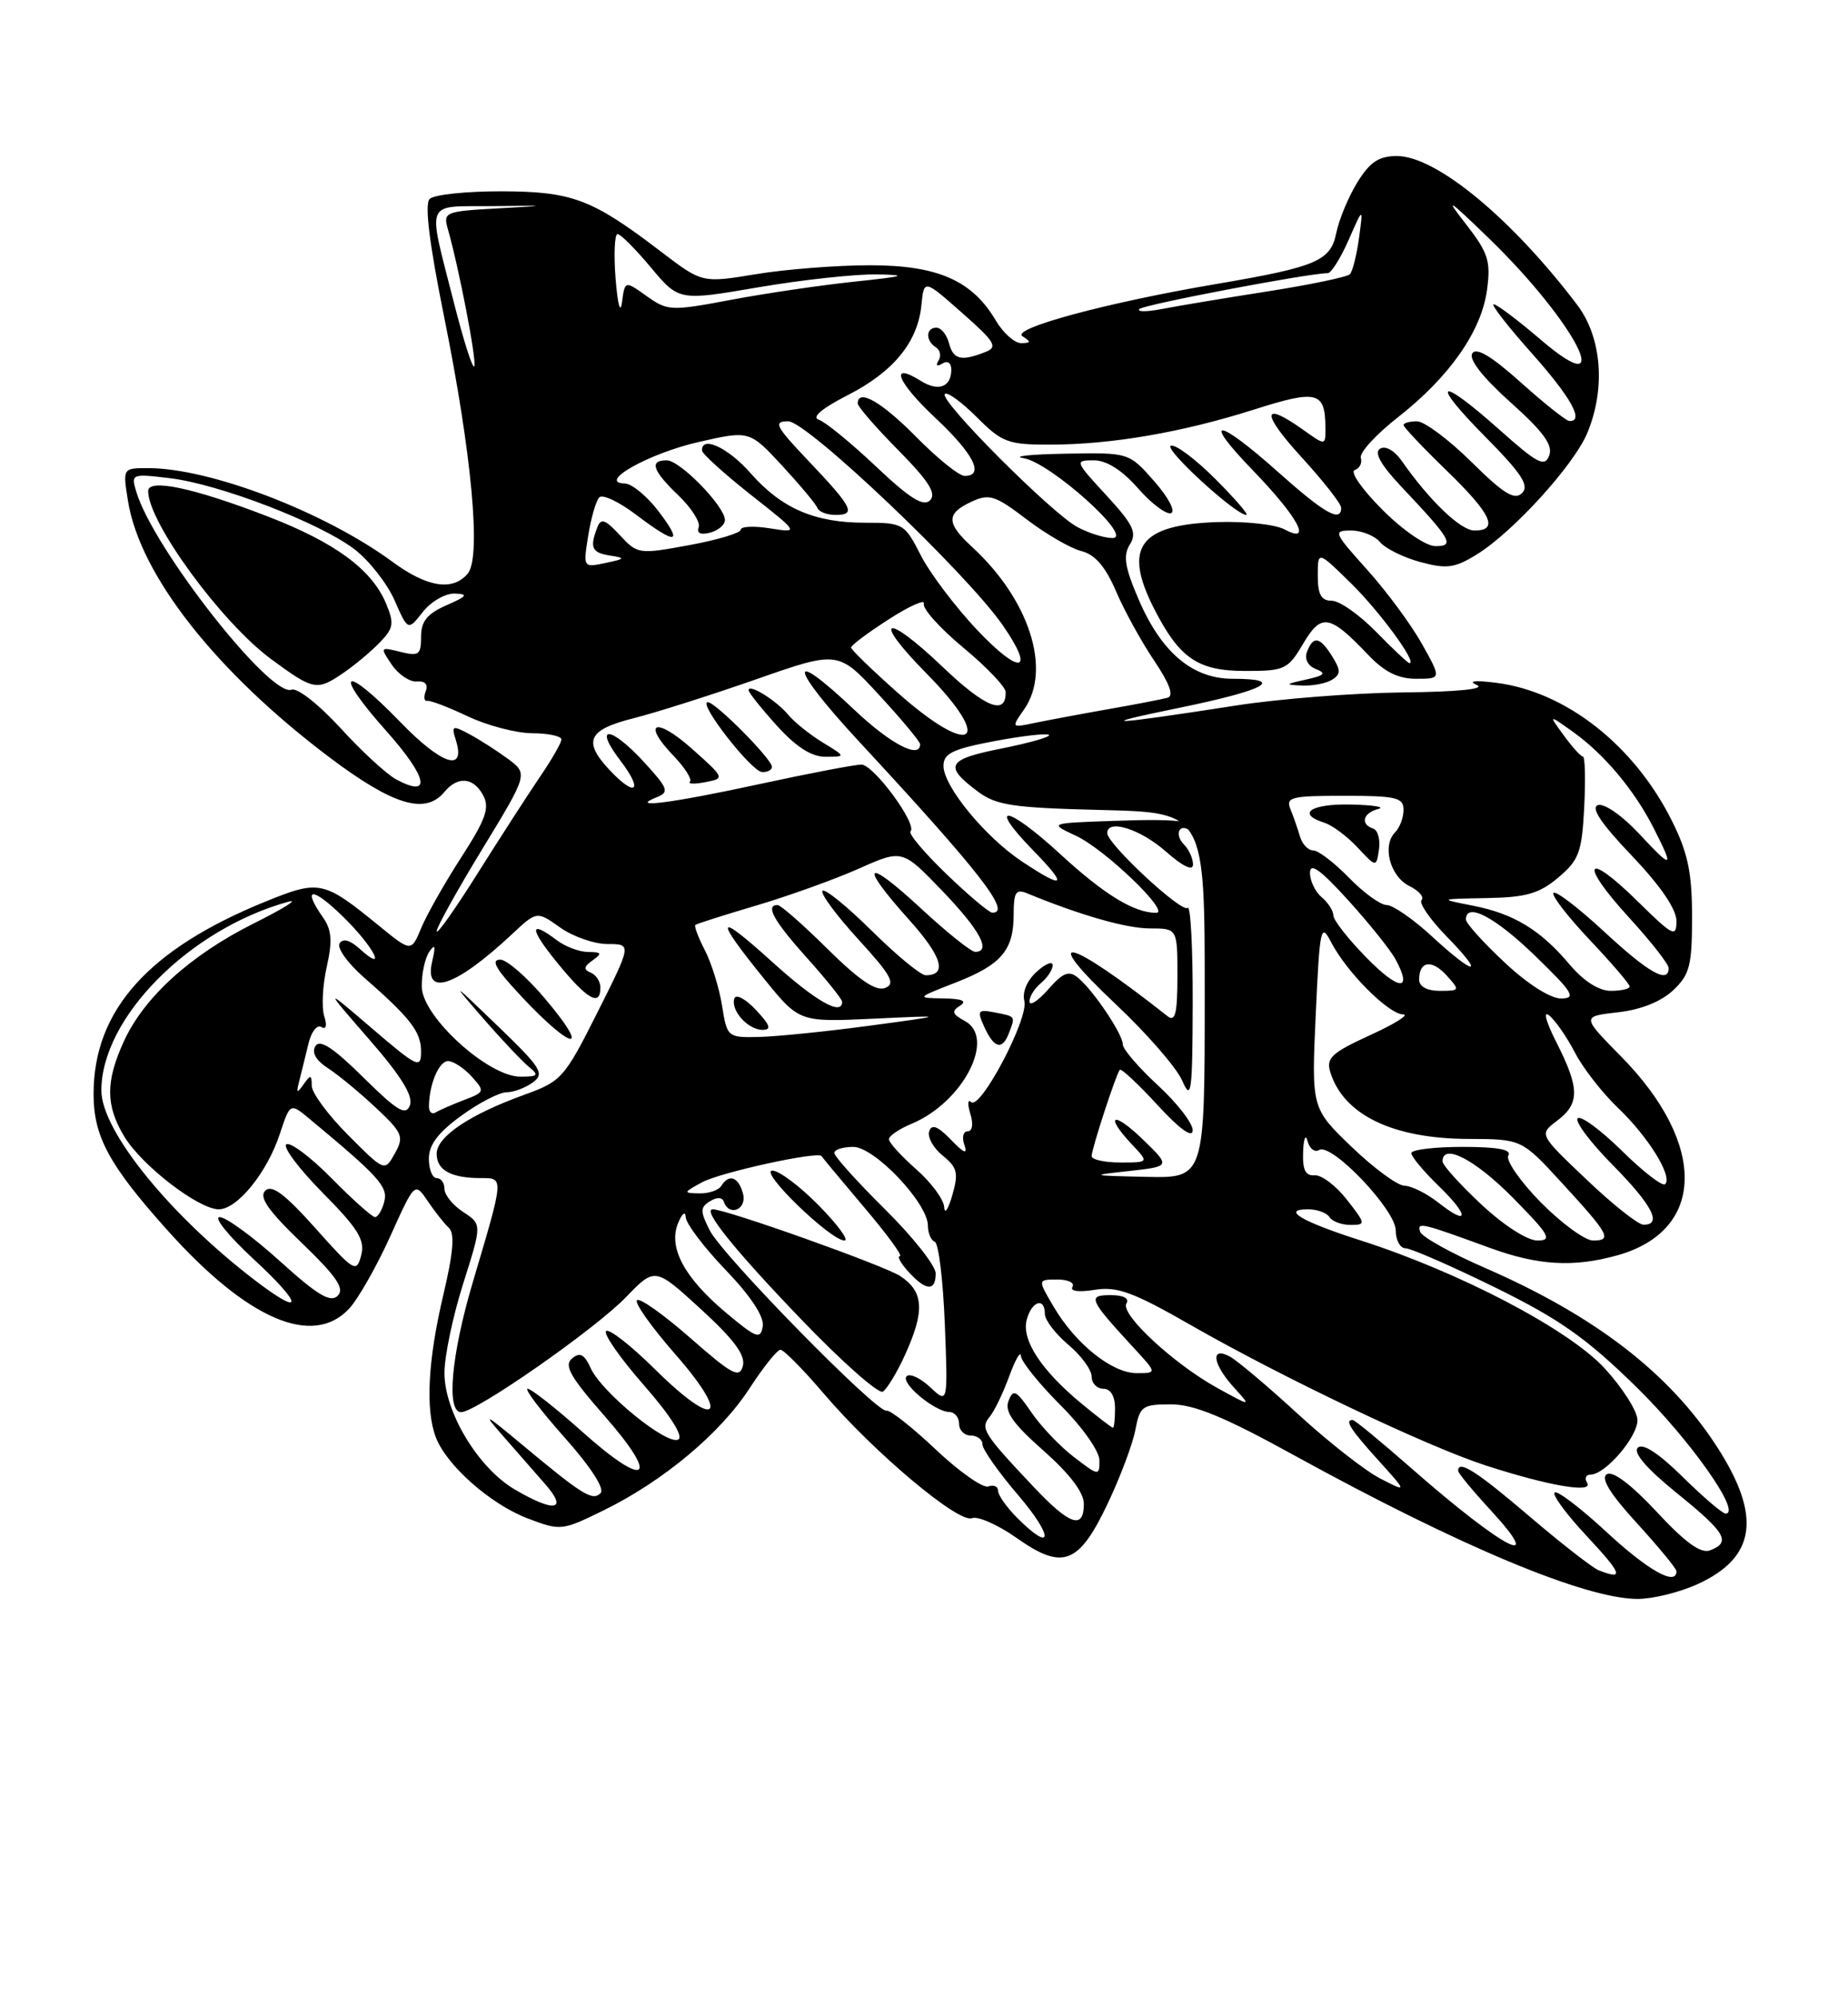 <?xml version="1.0" encoding="UTF-8" standalone="no"?>
<!DOCTYPE svg PUBLIC "-//W3C//DTD SVG 1.1//EN" "http://www.w3.org/Graphics/SVG/1.1/DTD/svg11.dtd" >
<svg xmlns="http://www.w3.org/2000/svg" xmlns:xlink="http://www.w3.org/1999/xlink" version="1.1" viewBox="0 0 237 256">
 <g >
 <path fill="currentColor"
d=" M 217.67 203.06 C 225.21 199.64 225.96 194.34 220.18 185.41 C 214.08 175.98 204.52 168.63 190.42 162.50 C 186.08 160.61 182.34 158.53 182.13 157.88 C 181.70 156.59 182.25 156.72 191.00 159.92 C 197.23 162.20 201.75 162.47 207.38 160.91 C 218.75 157.75 218.97 146.65 207.88 135.39 C 202.84 130.28 202.84 130.28 207.48 129.75 C 210.40 129.43 213.03 128.38 214.56 126.94 C 216.70 124.93 217.00 123.79 217.00 117.52 C 217.00 111.88 216.47 109.32 214.44 105.25 C 209.59 95.52 200.82 88.63 191.84 87.51 C 189.11 87.17 188.21 87.28 189.40 87.80 C 190.58 88.31 186.94 88.68 179.90 88.75 C 173.63 88.82 164.00 89.57 158.50 90.43 C 142.23 92.96 139.80 93.06 151.25 90.72 C 162.31 88.45 164.98 87.00 158.08 87.00 C 152.94 87.00 148.95 83.64 146.02 76.82 C 144.25 72.71 144.01 71.21 144.90 69.79 C 145.84 68.28 145.36 67.26 141.89 63.49 C 137.85 59.12 137.81 59.00 140.27 59.00 C 141.91 59.00 143.89 60.25 145.93 62.57 C 147.65 64.54 149.57 65.98 150.18 65.77 C 150.80 65.57 149.85 63.76 148.04 61.70 C 144.79 58.00 144.79 58.00 136.65 58.15 C 132.17 58.23 129.74 58.49 131.25 58.72 C 134.62 59.23 145.43 68.90 142.70 68.96 C 141.71 68.98 139.69 68.36 138.20 67.57 C 134.90 65.83 120.39 51.28 121.17 50.50 C 121.48 50.19 123.32 51.52 125.27 53.47 C 128.51 56.71 129.28 57.00 134.65 56.99 C 142.54 56.98 151.56 55.43 160.78 52.51 C 168.95 49.91 169.95 50.17 169.98 54.82 C 170.00 57.14 170.00 57.14 167.10 55.07 C 161.81 51.31 161.72 52.92 166.90 58.58 C 169.70 61.65 172.00 64.57 172.00 65.08 C 172.00 67.02 169.86 65.81 163.91 60.50 C 156.08 53.51 153.97 53.35 160.64 60.25 C 166.48 66.28 168.38 69.81 164.75 67.86 C 163.53 67.21 159.61 66.79 156.02 66.92 C 146.11 67.27 144.01 70.17 148.00 78.00 C 151.26 84.39 153.62 86.00 159.72 86.00 C 164.77 86.00 165.18 85.80 167.12 82.51 C 169.46 78.56 170.51 78.74 175.44 83.91 C 177.54 86.12 179.29 87.00 181.62 87.00 C 184.86 87.00 184.86 87.00 182.36 82.53 C 180.99 80.08 177.83 75.80 175.34 73.03 C 171.03 68.24 170.93 68.00 173.28 68.00 C 174.64 68.00 176.31 68.67 176.99 69.49 C 177.68 70.31 180.00 71.46 182.16 72.04 C 185.54 72.95 186.57 72.81 189.40 71.06 C 194.04 68.20 201.84 59.62 203.56 55.51 C 205.94 49.81 205.43 43.26 202.28 39.09 C 193.89 28.01 184.19 20.00 179.15 20.00 C 176.84 20.00 175.69 20.76 174.08 23.36 C 172.94 25.22 171.73 28.12 171.38 29.83 C 170.66 33.45 168.87 34.21 156.00 36.40 C 141.95 38.78 129.58 42.12 131.13 43.10 C 132.25 43.81 132.22 43.97 130.97 43.98 C 130.12 43.99 128.65 42.68 127.70 41.07 C 124.67 35.94 120.25 34.00 111.57 34.00 C 107.35 34.00 100.77 34.51 96.97 35.14 C 90.05 36.28 90.05 36.28 84.78 32.26 C 75.90 25.49 73.42 24.55 64.30 24.52 C 59.79 24.51 55.65 24.95 55.10 25.50 C 54.44 26.17 55.05 31.18 56.95 40.57 C 60.51 58.19 61.73 71.41 60.00 73.50 C 58.09 75.80 54.80 75.30 50.35 72.02 C 41.65 65.63 26.97 60.00 18.98 60.00 C 15.74 60.00 15.74 60.00 16.41 64.19 C 17.93 73.69 27.66 86.07 42.21 97.04 C 50.42 103.22 54.54 104.47 57.00 101.50 C 58.71 99.44 60.73 99.62 61.97 101.95 C 62.82 103.54 62.30 105.02 59.17 109.86 C 57.05 113.14 54.74 117.22 54.03 118.92 C 52.74 122.03 52.74 122.03 48.62 118.67 C 41.48 112.85 40.98 112.74 34.02 115.57 C 19.00 121.67 12.00 129.51 12.00 140.23 C 12.00 145.66 13.99 149.34 21.44 157.65 C 31.70 169.11 40.08 172.74 44.76 167.75 C 45.92 166.51 48.29 162.35 50.03 158.50 C 53.19 151.50 53.19 151.50 54.85 153.94 C 55.76 155.29 56.98 156.84 57.58 157.39 C 58.34 158.11 58.13 160.58 56.86 165.95 C 54.88 174.31 54.54 180.66 55.89 184.21 C 57.26 187.82 62.89 192.79 67.65 194.61 C 71.88 196.22 72.06 196.21 77.38 193.60 C 85.04 189.86 92.40 183.71 96.13 177.94 C 97.90 175.22 99.68 173.00 100.09 173.00 C 100.51 173.00 103.02 175.54 105.67 178.65 C 112.09 186.17 122.90 195.25 124.64 194.59 C 125.40 194.29 127.99 195.44 130.39 197.13 C 136.31 201.31 138.36 200.52 142.09 192.65 C 143.69 189.27 145.28 185.04 145.61 183.25 C 146.18 180.24 146.51 180.00 150.16 180.00 C 153.14 180.00 157.02 181.60 165.99 186.54 C 187.18 198.19 203.28 204.92 210.00 204.94 C 211.93 204.95 215.38 204.10 217.67 203.06 Z  M 170.84 87.12 C 171.96 86.41 171.96 85.91 170.85 84.13 C 169.27 81.60 168.43 81.45 167.62 83.54 C 167.27 84.46 167.72 85.35 168.77 85.76 C 170.13 86.30 169.87 86.58 167.50 87.10 C 164.79 87.70 164.74 87.77 167.00 87.87 C 168.38 87.92 170.10 87.59 170.84 87.12 Z  M 155.85 61.38 C 153.31 58.84 150.75 56.92 150.16 57.13 C 149.17 57.48 158.46 66.00 159.84 66.00 C 160.19 66.00 158.39 63.92 155.85 61.38 Z  M 205.03 201.27 C 204.23 200.95 200.22 197.83 196.13 194.34 C 189.37 188.57 187.00 187.06 187.00 188.52 C 187.00 188.81 188.86 191.06 191.13 193.52 C 198.48 201.50 192.75 198.49 181.07 188.25 C 177.15 184.81 173.74 182.00 173.47 182.00 C 172.42 182.00 173.17 183.19 176.75 187.15 C 180.50 191.30 180.50 191.30 177.00 189.50 C 175.07 188.51 170.35 184.81 166.50 181.28 C 162.65 177.74 158.71 174.42 157.75 173.89 C 155.20 172.49 155.49 174.81 158.25 177.84 C 160.50 180.31 160.50 180.31 156.17 177.93 C 150.51 174.81 143.62 168.42 144.46 167.06 C 144.86 166.41 144.08 166.00 142.44 166.00 C 139.42 166.00 139.64 166.52 145.39 172.75 C 148.39 176.00 148.39 176.00 145.77 176.00 C 142.62 176.00 137.94 172.26 135.13 167.49 C 133.07 164.00 133.07 164.00 135.59 164.00 C 136.98 164.00 137.86 164.42 137.54 164.94 C 137.19 165.50 138.36 165.65 140.40 165.32 C 143.28 164.86 145.33 165.61 152.75 169.86 C 164.49 176.58 183.01 185.39 190.50 187.82 C 198.57 190.44 204.39 191.44 203.54 190.06 C 203.18 189.48 203.38 189.00 203.99 189.00 C 205.87 189.00 210.00 184.20 210.00 182.02 C 210.00 180.89 208.10 177.90 205.79 175.38 C 201.17 170.37 187.22 163.07 174.50 158.99 C 166.93 156.57 164.27 155.00 167.74 155.00 C 168.92 155.00 170.16 155.45 170.50 156.00 C 170.84 156.55 172.05 157.00 173.19 157.00 C 175.18 157.00 175.17 156.88 172.72 153.75 C 171.32 151.96 169.46 150.56 168.59 150.64 C 167.42 150.74 167.03 149.94 167.12 147.64 C 167.18 145.91 167.44 145.29 167.69 146.26 C 167.94 147.23 168.61 147.74 169.17 147.40 C 170.75 146.42 179.00 155.07 179.00 157.71 C 179.00 158.97 179.57 160.00 180.26 160.00 C 180.95 160.00 186.10 162.25 191.71 165.00 C 199.98 169.06 203.41 171.47 209.83 177.75 C 216.75 184.52 223.44 194.00 221.30 194.00 C 220.90 194.00 218.42 191.88 215.79 189.29 C 212.69 186.24 210.67 184.93 210.04 185.56 C 209.41 186.19 211.17 188.23 215.03 191.36 C 221.34 196.46 222.04 197.66 219.32 198.71 C 218.13 199.16 216.16 197.75 212.47 193.78 C 209.22 190.29 206.83 188.49 206.08 188.95 C 205.25 189.46 206.46 191.44 209.94 195.24 C 212.72 198.29 215.00 201.05 215.00 201.39 C 215.00 203.34 211.35 201.29 206.03 196.36 C 202.68 193.26 199.68 190.98 199.37 191.30 C 199.05 191.61 200.93 194.15 203.54 196.93 C 208.05 201.77 208.33 202.56 205.03 201.27 Z  M 130.45 194.55 C 129.10 193.20 128.00 191.63 128.00 191.08 C 128.00 190.52 127.44 190.27 126.75 190.52 C 126.06 190.77 123.03 188.64 120.00 185.78 C 116.97 182.92 114.14 180.69 113.69 180.81 C 112.48 181.15 92.64 160.93 91.01 157.68 C 89.78 155.24 89.79 154.75 91.05 153.97 C 91.93 153.42 92.63 153.44 92.83 154.03 C 93.51 155.99 95.82 155.02 95.29 153.00 C 94.72 150.84 93.49 150.40 92.50 152.00 C 92.16 152.55 90.90 152.98 89.69 152.96 C 87.59 152.92 87.61 152.86 90.03 151.54 C 92.39 150.26 105.01 147.50 105.37 148.19 C 105.46 148.36 107.92 151.31 110.83 154.75 C 113.75 158.19 115.81 161.00 115.41 161.00 C 115.02 161.00 115.50 161.90 116.50 163.00 C 118.74 165.47 120.00 165.55 120.00 163.22 C 120.00 162.24 117.08 158.54 113.50 155.00 C 109.92 151.46 107.00 148.21 107.00 147.78 C 107.00 147.35 108.09 147.00 109.42 147.00 C 112.16 147.00 119.00 154.21 119.00 157.10 C 119.00 158.05 119.40 158.98 119.89 159.17 C 120.37 159.35 120.95 164.10 121.17 169.72 C 121.57 179.94 121.57 179.94 119.29 177.80 C 118.03 176.62 116.68 175.99 116.27 176.40 C 115.43 177.24 119.86 180.94 121.75 180.98 C 122.44 180.99 123.00 181.68 123.00 182.50 C 123.00 183.32 123.67 184.00 124.50 184.00 C 125.33 184.00 126.00 184.51 126.00 185.14 C 126.00 185.77 128.06 188.70 130.58 191.64 C 135.16 197.01 135.07 199.16 130.45 194.55 Z  M 116.08 173.63 C 118.63 168.01 118.48 165.54 115.44 163.55 C 113.37 162.20 93.15 155.00 91.41 155.00 C 90.01 155.00 94.13 160.13 102.66 169.01 C 107.92 174.50 112.67 178.70 113.22 178.37 C 113.76 178.03 115.05 175.90 116.08 173.63 Z  M 105.00 154.50 C 102.57 152.03 99.89 150.02 99.04 150.04 C 97.30 150.08 106.52 159.00 108.30 159.00 C 108.92 159.00 107.43 156.97 105.00 154.50 Z  M 132.62 190.64 C 126.12 183.76 125.69 183.08 126.92 181.60 C 127.52 180.88 128.65 178.54 129.43 176.39 C 130.22 174.25 130.89 173.08 130.93 173.80 C 130.97 174.51 133.25 177.35 136.00 180.10 C 138.80 182.89 141.00 186.01 141.00 187.18 C 141.00 189.20 140.91 189.19 137.75 186.77 C 135.96 185.41 133.49 182.82 132.27 181.02 C 130.32 178.18 129.94 177.99 129.34 179.56 C 128.81 180.93 129.91 182.48 133.82 185.93 C 137.17 188.89 139.00 191.29 139.00 192.75 C 139.00 196.09 137.21 195.50 132.62 190.64 Z  M 66.00 190.90 C 61.32 188.15 57.00 180.98 57.00 175.98 C 57.00 173.83 58.08 168.67 59.41 164.50 C 61.81 156.92 61.81 156.92 59.41 155.35 C 58.08 154.48 57.00 153.15 57.00 152.38 C 57.00 151.62 56.55 151.00 56.00 151.00 C 55.45 151.00 55.00 149.88 55.00 148.51 C 55.00 146.73 56.20 145.15 59.15 143.01 C 61.43 141.35 64.05 140.00 64.96 140.00 C 65.87 140.00 67.39 139.43 68.33 138.74 C 69.88 137.61 69.43 136.89 63.82 131.49 C 57.87 125.76 57.79 125.72 61.94 130.50 C 64.33 133.25 66.99 136.06 67.84 136.75 C 69.16 137.82 69.01 138.00 66.73 138.00 C 62.61 138.00 54.16 130.31 54.09 126.50 C 54.06 124.85 54.49 122.83 55.05 122.00 C 55.80 120.89 55.90 121.21 55.42 123.25 C 54.35 127.87 58.49 126.45 65.67 119.73 C 68.85 116.76 68.85 116.76 71.83 118.88 C 73.47 120.04 76.21 121.00 77.91 121.00 C 81.02 121.00 81.02 121.00 76.62 129.76 C 72.41 138.14 72.00 138.60 67.35 140.28 C 60.28 142.82 56.00 145.68 56.00 147.88 C 56.00 149.99 57.85 151.00 61.70 151.00 C 64.64 151.00 64.66 150.79 60.63 164.36 C 57.86 173.70 57.21 181.00 59.14 181.00 C 61.06 181.00 76.27 170.40 80.25 166.29 C 84.00 162.41 84.00 162.41 89.88 167.79 C 94.14 171.69 95.63 173.70 95.27 175.07 C 94.84 176.71 93.91 176.21 88.54 171.50 C 85.11 168.49 82.03 166.31 81.69 166.65 C 81.35 166.99 83.55 170.09 86.58 173.55 C 93.82 181.80 91.94 183.35 84.09 175.59 C 80.96 172.49 78.09 170.24 77.73 170.61 C 77.36 170.97 79.55 174.09 82.58 177.55 C 85.96 181.40 87.67 184.09 87.00 184.50 C 85.62 185.35 77.19 178.50 75.76 175.37 C 74.93 173.56 74.38 173.27 73.36 174.12 C 72.29 175.00 73.14 176.49 77.56 181.52 C 84.69 189.65 82.96 190.91 74.74 183.57 C 71.31 180.51 68.13 178.01 67.67 178.00 C 67.21 178.00 69.34 180.80 72.39 184.23 C 75.78 188.04 77.58 190.82 77.02 191.38 C 75.98 192.42 74.74 191.65 66.83 185.06 C 62.11 181.13 61.85 181.01 64.52 184.06 C 66.18 185.95 68.62 188.74 69.94 190.25 C 72.88 193.61 71.11 193.90 66.00 190.90 Z  M 69.90 128.00 C 67.58 125.25 65.00 123.00 64.16 123.00 C 63.06 123.00 63.46 123.93 65.53 126.25 C 72.75 134.32 76.49 135.82 69.90 128.00 Z  M 77.00 126.58 C 77.00 125.80 76.44 124.94 75.75 124.66 C 74.81 124.28 74.87 123.89 76.00 123.09 C 77.26 122.20 77.17 122.03 75.44 122.02 C 74.31 122.01 72.51 121.34 71.44 120.53 C 67.81 117.79 67.86 118.99 71.55 123.50 C 75.34 128.13 77.00 129.06 77.00 126.58 Z  M 138.77 179.96 C 133.56 175.67 130.99 171.76 131.67 169.17 C 132.30 166.76 134.00 166.21 134.00 168.41 C 134.00 169.19 135.35 170.96 137.00 172.35 C 138.65 173.73 140.00 175.57 140.00 176.44 C 140.00 177.30 140.68 178.00 141.50 178.00 C 142.43 178.00 143.00 178.94 143.00 180.50 C 143.00 181.88 142.88 183.00 142.73 183.00 C 142.58 183.00 140.80 181.63 138.77 179.96 Z  M 93.22 168.35 C 87.80 163.83 85.69 159.95 86.94 156.82 C 87.46 155.54 87.90 155.17 87.94 156.00 C 87.97 156.82 90.28 159.88 93.07 162.78 C 96.29 166.14 98.02 168.76 97.82 169.99 C 97.53 171.71 97.03 171.53 93.22 168.35 Z  M 33.00 164.33 C 21.94 155.95 13.00 144.98 13.00 139.77 C 13.00 130.46 24.28 119.08 37.00 115.57 C 38.38 115.19 36.35 116.46 32.50 118.38 C 24.38 122.45 18.46 127.83 15.87 133.50 C 13.52 138.66 13.54 141.73 15.97 145.72 C 18.24 149.44 25.48 155.00 28.06 155.00 C 30.43 155.00 34.26 150.28 35.88 145.36 C 37.21 141.34 37.21 141.34 39.71 143.42 C 48.63 150.83 49.78 152.11 49.28 154.03 C 49.00 155.11 48.46 156.00 48.10 156.00 C 47.73 156.00 45.23 153.77 42.54 151.04 C 39.86 148.32 37.24 146.35 36.73 146.67 C 36.22 146.98 38.31 149.77 41.37 152.87 C 45.95 157.50 46.83 158.93 46.32 160.90 C 45.72 163.18 45.43 163.01 40.43 157.40 C 36.53 153.04 34.86 151.79 34.02 152.61 C 33.18 153.43 34.38 155.16 38.69 159.30 C 43.18 163.63 44.23 165.16 43.31 166.08 C 42.39 167.01 40.71 166.00 35.89 161.64 C 32.46 158.54 28.99 156.00 28.17 156.00 C 27.35 156.00 29.34 158.45 32.59 161.45 C 38.77 167.16 39.02 168.88 33.00 164.33 Z  M 189.96 154.36 C 187.23 151.81 185.00 149.34 185.00 148.86 C 185.00 146.46 189.16 148.60 194.00 153.50 C 198.71 158.27 199.13 159.00 197.17 159.00 C 195.87 159.00 192.83 157.05 189.96 154.36 Z  M 197.59 154.10 C 194.94 151.40 193.07 148.70 193.44 148.10 C 193.91 147.34 192.06 147.00 187.56 147.00 C 183.95 147.00 181.00 147.36 181.00 147.80 C 181.00 148.25 182.57 150.13 184.49 151.99 C 188.47 155.85 188.43 157.27 184.42 154.11 C 182.94 152.95 181.00 151.99 180.12 151.98 C 179.23 151.97 176.18 149.72 173.34 147.00 C 168.19 142.04 168.19 142.04 168.74 130.02 C 169.25 118.87 169.39 118.21 170.71 120.76 C 172.68 124.58 178.08 130.00 179.95 130.02 C 180.80 130.03 178.90 131.22 175.73 132.67 C 170.79 134.93 170.05 135.61 170.60 137.40 C 172.28 142.88 178.61 145.95 188.32 145.98 C 195.15 146.00 195.15 146.00 200.32 151.63 C 206.38 158.23 206.80 159.00 204.30 159.00 C 203.27 159.00 200.25 156.79 197.59 154.10 Z  M 203.44 151.16 C 197.37 145.40 197.37 145.40 199.69 143.65 C 202.61 141.45 202.60 139.52 199.63 133.65 C 198.24 130.92 197.86 129.47 198.70 130.17 C 199.50 130.83 200.97 132.97 201.99 134.93 C 203.00 136.89 205.48 140.07 207.50 142.00 C 211.40 145.72 214.54 150.79 213.55 151.78 C 213.22 152.11 210.72 150.18 208.00 147.50 C 205.28 144.82 202.72 142.94 202.33 143.34 C 201.94 143.73 203.95 146.41 206.81 149.31 C 211.91 154.47 213.23 157.03 210.75 156.97 C 210.06 156.95 206.77 154.34 203.44 151.16 Z  M 121.09 154.72 C 121.04 153.74 119.42 151.56 117.50 149.87 C 115.58 148.18 114.00 146.44 114.00 146.02 C 114.00 145.59 115.30 144.71 116.88 144.05 C 123.49 141.31 127.79 133.03 123.73 130.86 C 122.12 129.99 122.00 129.61 123.11 128.91 C 124.07 128.30 123.41 128.01 121.00 127.97 C 117.50 127.91 117.50 127.91 122.50 125.96 C 128.42 123.66 130.00 121.81 130.00 117.20 C 130.00 114.34 130.28 113.90 131.75 114.51 C 138.55 117.31 144.46 119.00 147.48 119.00 C 151.00 119.00 151.00 119.00 151.00 125.12 C 151.00 129.88 150.72 131.02 149.75 130.26 C 136.83 120.06 132.98 119.19 143.13 128.75 C 147.07 132.46 150.89 136.85 151.61 138.50 C 152.78 141.18 152.93 140.12 152.96 128.58 C 152.98 121.48 152.69 115.98 152.31 116.36 C 151.59 117.08 142.00 108.17 142.00 106.79 C 142.00 104.93 146.20 106.24 149.47 109.10 C 151.69 111.06 153.00 111.69 153.00 110.80 C 153.00 110.03 152.47 108.87 151.82 108.22 C 151.17 107.57 150.97 106.70 151.37 106.30 C 151.78 105.89 152.53 106.22 153.04 107.03 C 153.70 108.07 153.97 108.13 153.98 107.22 C 154.01 105.25 152.04 104.89 142.92 105.21 C 134.50 105.50 134.50 105.50 138.00 107.13 C 141.73 108.87 150.18 117.00 148.27 117.00 C 145.44 117.00 141.60 114.65 135.95 109.45 C 129.11 103.17 126.48 102.83 132.52 109.02 C 137.01 113.62 136.57 114.07 131.11 110.45 C 126.37 107.32 121.00 100.79 121.00 98.17 C 121.00 96.57 122.15 96.01 127.54 94.99 C 131.14 94.31 134.29 93.96 134.53 94.20 C 134.77 94.44 132.03 95.22 128.44 95.94 C 121.45 97.33 120.99 98.15 125.38 101.44 C 127.78 103.23 129.87 103.54 141.32 103.82 C 154.51 104.15 154.51 104.15 154.50 127.57 C 154.50 151.00 154.50 151.00 147.00 150.84 C 139.78 150.68 139.70 150.65 144.82 150.09 C 150.13 149.50 150.13 149.50 146.57 146.05 C 142.73 142.34 141.58 142.86 145.17 146.69 C 147.35 149.00 147.35 149.00 143.67 149.00 C 141.65 149.00 140.00 148.63 140.00 148.18 C 140.00 147.25 143.12 137.71 143.61 137.12 C 143.79 136.91 145.96 138.93 148.43 141.62 C 151.30 144.74 152.93 145.91 152.96 144.88 C 152.98 143.98 150.97 141.39 148.50 139.11 C 146.03 136.83 144.00 134.48 144.00 133.88 C 144.00 132.56 140.22 126.93 138.24 125.31 C 137.08 124.36 136.33 124.65 134.43 126.81 C 133.13 128.29 132.05 128.99 132.03 128.37 C 132.01 127.75 132.68 126.68 133.50 126.00 C 134.32 125.32 135.00 124.29 135.00 123.72 C 135.00 123.15 134.07 123.53 132.94 124.56 C 131.71 125.67 131.08 127.18 131.37 128.31 C 131.95 130.53 125.71 142.36 124.54 141.25 C 124.11 140.84 124.06 141.51 124.44 142.75 C 124.85 144.08 124.71 145.00 124.10 145.00 C 123.53 145.00 123.34 145.79 123.68 146.75 C 124.12 148.01 123.64 147.83 121.95 146.08 C 120.26 144.33 119.49 144.04 119.16 145.01 C 118.92 145.75 119.70 147.15 120.90 148.12 C 122.78 149.64 122.95 150.35 122.13 153.19 C 121.61 155.01 121.14 155.70 121.09 154.72 Z  M 129.39 132.42 C 130.23 130.23 130.28 130.29 127.59 129.77 C 125.39 129.35 125.27 129.51 126.25 131.66 C 127.50 134.39 128.54 134.64 129.39 132.42 Z  M 44.67 145.51 C 42.10 142.94 39.99 140.09 39.98 139.17 C 39.97 137.72 39.83 137.70 38.92 139.00 C 38.06 140.22 37.97 140.13 38.39 138.50 C 38.67 137.40 39.20 135.27 39.56 133.76 C 39.92 132.25 40.66 131.29 41.21 131.63 C 41.82 132.01 41.97 131.47 41.58 130.24 C 41.23 129.13 41.37 126.30 41.90 123.94 C 42.65 120.61 42.54 119.19 41.43 117.60 C 38.68 113.68 40.03 113.62 44.00 117.50 C 47.95 121.36 49.78 124.92 46.10 121.59 C 44.87 120.48 43.97 120.24 43.55 120.92 C 43.19 121.50 44.58 123.44 46.63 125.24 C 52.67 130.52 54.00 132.24 54.00 134.79 C 54.00 137.02 53.54 136.81 47.75 131.85 C 41.50 126.50 41.50 126.50 47.36 133.24 C 51.45 137.93 53.03 140.49 52.57 141.67 C 52.04 143.06 50.97 142.41 46.58 138.08 C 42.74 134.29 41.02 133.16 40.45 134.08 C 39.94 134.91 40.52 135.92 42.08 136.93 C 43.41 137.79 46.17 140.07 48.22 142.00 C 51.64 145.21 51.84 145.69 50.64 147.84 C 49.33 150.18 49.33 150.18 44.67 145.51 Z  M 55.01 141.81 C 55.04 138.97 56.30 136.00 57.46 136.00 C 58.14 136.00 59.49 136.89 60.48 137.97 C 62.21 139.89 62.18 139.98 59.49 141.00 C 57.96 141.59 56.33 142.30 55.86 142.59 C 55.39 142.88 55.01 142.53 55.01 141.81 Z  M 92.60 128.90 C 92.24 126.64 91.25 123.45 90.40 121.80 C 89.55 120.16 89.00 118.69 89.18 118.55 C 89.35 118.40 92.88 117.28 97.00 116.06 C 101.12 114.84 107.02 112.72 110.11 111.35 C 115.72 108.85 115.72 108.85 120.84 114.18 C 125.67 119.20 127.18 122.00 125.06 122.00 C 124.54 122.00 121.39 119.48 118.06 116.39 C 110.92 109.78 110.06 110.63 116.57 117.87 C 120.82 122.59 121.54 125.00 118.72 125.00 C 118.08 125.00 114.97 122.44 111.81 119.31 C 108.64 116.18 105.80 113.87 105.49 114.18 C 105.17 114.49 107.23 117.28 110.05 120.37 C 114.29 125.00 114.90 126.10 113.51 126.63 C 112.33 127.09 110.16 125.61 106.14 121.64 C 103.01 118.54 100.12 116.00 99.72 116.00 C 98.10 116.00 99.24 118.05 103.50 122.79 C 105.97 125.54 108.00 128.07 108.00 128.40 C 108.00 130.27 104.59 128.32 99.01 123.27 C 91.80 116.75 91.49 117.43 98.00 125.46 C 102.50 131.01 102.50 131.01 112.00 130.57 C 121.50 130.12 121.50 130.12 111.50 131.47 C 106.00 132.21 99.65 132.85 97.38 132.91 C 93.30 133.00 93.25 132.95 92.60 128.90 Z  M 96.94 129.44 C 95.62 128.03 94.38 127.37 94.18 127.97 C 93.67 129.49 95.92 132.00 97.80 132.00 C 98.98 132.00 98.77 131.39 96.94 129.44 Z  M 192.96 123.36 C 190.23 120.81 188.00 118.34 188.00 117.86 C 188.00 115.58 191.72 117.52 196.84 122.48 C 201.75 127.23 202.19 127.96 200.21 127.98 C 198.84 127.99 195.91 126.13 192.96 123.36 Z  M 175.24 122.74 C 172.91 120.37 171.00 117.93 171.00 117.33 C 171.00 116.74 170.32 115.68 169.50 115.00 C 168.68 114.32 168.00 112.91 168.00 111.87 C 168.00 110.50 169.35 111.47 172.93 115.42 C 175.64 118.41 178.37 121.82 178.99 122.99 C 181.21 127.12 179.42 127.01 175.24 122.74 Z  M 182.00 125.56 C 182.00 123.17 183.62 122.93 185.52 125.02 C 187.26 126.94 187.24 127.00 184.65 127.00 C 183.01 127.00 182.00 126.45 182.00 125.56 Z  M 201.32 123.65 C 197.57 119.19 194.17 117.12 188.88 116.08 C 184.50 115.22 184.50 115.22 190.67 115.11 C 195.71 115.02 197.40 114.54 199.84 112.48 C 202.50 110.24 202.87 109.25 203.17 103.48 C 203.35 99.91 203.28 96.98 203.00 96.97 C 202.72 96.95 201.62 95.73 200.54 94.25 C 198.58 91.56 198.58 91.56 201.71 93.79 C 205.71 96.64 209.57 101.23 212.05 106.09 C 214.76 111.42 214.54 111.50 210.17 106.82 C 208.06 104.55 205.72 102.93 204.94 103.19 C 203.97 103.51 205.32 105.54 209.27 109.67 C 212.94 113.52 215.00 116.53 215.00 118.05 C 215.00 120.21 214.55 119.98 210.02 115.52 C 203.33 108.93 202.43 110.50 208.87 117.55 C 211.69 120.63 214.00 123.57 214.00 124.08 C 214.00 126.14 211.45 124.71 205.77 119.45 C 202.47 116.39 199.53 114.14 199.23 114.44 C 198.93 114.73 201.01 117.43 203.84 120.43 C 206.68 123.43 209.00 126.13 209.00 126.44 C 209.00 126.75 207.91 127.00 206.57 127.00 C 205.05 127.00 203.10 125.75 201.32 123.65 Z  M 183.62 120.00 C 181.23 117.80 178.63 116.00 177.83 116.00 C 177.04 116.00 174.87 114.42 173.00 112.50 C 171.13 110.58 169.07 109.00 168.42 109.00 C 167.77 109.00 167.01 108.21 166.73 107.25 C 166.45 106.29 165.90 104.71 165.51 103.75 C 164.86 102.17 165.54 102.00 172.39 102.00 C 179.05 102.00 180.00 102.22 180.00 103.80 C 180.00 104.79 179.51 106.09 178.92 106.68 C 177.22 108.38 178.27 112.34 180.74 113.56 C 181.98 114.18 182.68 114.98 182.31 115.36 C 181.94 115.73 183.38 117.83 185.52 120.02 C 190.56 125.18 189.23 125.17 183.62 120.00 Z  M 176.10 106.20 C 174.42 105.64 174.79 104.20 176.75 103.69 C 177.71 103.44 176.14 103.18 173.25 103.12 C 168.10 103.00 166.21 104.30 169.84 105.45 C 170.85 105.77 172.77 107.19 174.09 108.61 C 176.50 111.19 176.50 111.19 176.85 108.88 C 177.04 107.61 176.70 106.40 176.10 106.20 Z  M 56.00 119.36 C 56.00 118.85 58.64 114.09 61.87 108.80 C 67.73 99.18 67.73 99.18 65.12 97.25 C 63.68 96.19 61.44 94.76 60.16 94.08 C 58.02 92.94 57.87 93.00 58.45 94.83 C 59.79 99.06 56.67 98.06 51.34 92.55 C 44.00 84.98 42.57 85.87 49.53 93.68 C 54.85 99.66 55.41 102.36 50.81 99.90 C 49.59 99.24 46.36 96.28 43.65 93.30 C 40.89 90.29 38.13 88.12 37.39 88.40 C 34.70 89.43 19.72 70.37 17.50 63.10 C 16.78 60.73 16.85 60.70 21.78 61.29 C 28.10 62.04 41.00 67.00 45.46 70.40 C 47.32 71.82 49.63 74.76 50.59 76.92 C 52.32 80.86 52.32 80.86 54.23 78.43 C 55.29 77.09 57.12 76.04 58.32 76.08 C 60.11 76.15 59.92 76.42 57.25 77.58 C 54.78 78.67 54.00 79.63 54.00 81.61 C 54.00 83.93 53.71 84.14 51.34 83.55 C 48.74 82.90 48.72 82.94 50.24 85.19 C 51.10 86.46 52.55 87.43 53.47 87.35 C 54.51 87.26 54.94 87.72 54.60 88.59 C 54.31 89.35 54.39 89.91 54.79 89.83 C 55.18 89.75 57.52 90.64 60.00 91.82 C 62.48 92.99 66.19 93.97 68.25 93.98 C 70.31 93.99 72.00 94.35 72.00 94.77 C 72.00 95.19 70.78 97.33 69.28 99.52 C 67.79 101.71 64.19 107.28 61.28 111.90 C 58.38 116.52 56.00 119.88 56.00 119.36 Z  M 44.05 86.24 C 45.46 85.28 47.54 83.55 48.67 82.38 C 50.49 80.52 50.58 79.92 49.50 77.33 C 47.66 72.97 42.95 69.51 34.27 66.17 C 24.81 62.52 19.00 61.30 19.00 62.94 C 19.00 66.96 28.43 79.83 34.81 84.51 C 40.24 88.50 40.64 88.57 44.05 86.24 Z  M 121.37 112.02 C 118.55 109.31 116.48 106.85 116.77 106.57 C 117.68 105.66 112.04 98.00 110.47 98.00 C 109.64 98.00 103.76 99.12 97.40 100.50 C 85.95 102.98 80.45 103.67 84.28 102.16 C 85.85 101.53 85.67 101.03 82.64 97.73 C 78.32 93.01 76.01 92.84 79.57 97.50 C 82.55 101.41 81.54 102.27 78.17 98.69 C 74.72 95.00 75.40 93.53 81.25 92.06 C 84.14 91.33 91.22 89.08 97.00 87.06 C 107.50 83.39 107.50 83.39 112.75 89.09 C 115.64 92.22 118.00 95.05 118.00 95.39 C 118.00 97.34 114.19 95.35 109.59 91.00 C 100.84 82.72 101.20 85.37 110.14 95.01 C 125.72 111.81 129.80 117.05 127.25 116.98 C 126.84 116.97 124.19 114.74 121.37 112.02 Z  M 88.75 95.98 C 84.07 91.81 82.22 92.54 86.40 96.90 C 87.85 98.41 88.78 99.89 88.48 100.19 C 88.18 100.49 89.07 100.52 90.46 100.25 C 92.97 99.77 92.96 99.73 88.75 95.98 Z  M 99.00 98.29 C 99.00 97.29 91.76 90.00 90.77 90.00 C 89.43 90.00 96.38 98.92 97.75 98.96 C 98.44 98.98 99.00 98.68 99.00 98.29 Z  M 105.50 95.16 C 103.85 94.15 101.86 92.55 101.08 91.61 C 99.57 89.78 96.00 87.57 96.00 88.46 C 96.00 88.75 97.63 90.80 99.62 93.00 C 102.10 95.74 104.06 97.00 105.87 97.00 C 108.50 96.99 108.50 96.99 105.50 95.16 Z  M 115.08 88.75 C 111.83 85.86 109.16 83.28 109.15 83.00 C 109.13 82.72 111.30 81.10 113.98 79.38 C 116.65 77.66 118.68 76.76 118.48 77.38 C 118.28 78.00 120.55 80.53 123.53 83.00 C 126.51 85.47 128.96 88.04 128.97 88.69 C 129.04 91.77 126.38 90.71 120.89 85.48 C 113.47 78.39 111.69 79.10 118.81 86.31 C 127.66 95.27 124.64 97.25 115.08 88.75 Z  M 131.34 90.92 C 134.90 85.84 132.02 76.85 124.64 70.08 C 121.34 67.05 121.33 65.82 124.58 64.31 C 126.87 63.25 127.61 63.48 131.65 66.56 C 134.13 68.45 137.29 70.28 138.67 70.63 C 140.43 71.07 141.76 72.61 143.12 75.77 C 144.18 78.26 146.39 82.26 148.02 84.68 C 150.00 87.62 150.57 89.19 149.74 89.43 C 149.06 89.62 145.57 90.30 142.00 90.92 C 138.43 91.55 134.19 92.35 132.59 92.68 C 129.70 93.29 129.69 93.28 131.34 90.92 Z  M 125.33 80.76 C 122.52 77.79 119.26 73.47 118.09 71.18 C 116.02 67.11 115.82 67.00 110.95 67.00 C 104.46 67.00 100.24 65.17 96.26 60.65 C 93.39 57.38 89.95 55.78 90.03 57.75 C 90.05 58.16 92.86 60.71 96.28 63.41 C 102.50 68.31 102.50 68.31 98.75 67.72 C 96.69 67.39 95.00 67.47 95.00 67.89 C 95.00 68.31 92.03 69.20 88.40 69.87 C 81.93 71.06 81.76 71.04 79.49 68.59 C 77.59 66.54 77.07 66.37 76.59 67.63 C 75.60 70.20 75.90 70.85 78.25 71.21 C 80.26 71.52 80.19 71.63 77.64 72.16 C 74.79 72.76 74.78 72.76 75.44 68.63 C 75.81 66.36 76.44 64.16 76.86 63.74 C 77.28 63.32 79.39 64.32 81.56 65.96 C 86.78 69.91 87.69 69.77 84.43 65.50 C 82.96 63.58 81.03 61.99 80.13 61.97 C 76.49 61.89 83.21 58.11 89.57 56.66 C 96.12 55.17 96.12 55.17 100.31 59.69 C 102.61 62.18 104.65 64.62 104.83 65.11 C 105.02 65.60 106.07 66.00 107.17 66.00 C 109.84 66.00 109.36 65.05 103.68 59.07 C 99.44 54.61 99.13 54.00 101.09 54.00 C 103.50 54.00 123.93 73.41 128.60 80.14 C 132.82 86.23 130.86 86.60 125.33 80.76 Z  M 92.97 66.63 C 92.92 64.86 87.20 59.00 85.51 59.00 C 83.23 59.00 83.67 60.31 87.03 63.52 C 88.69 65.12 89.85 66.95 89.60 67.60 C 89.32 68.34 89.86 68.59 91.07 68.27 C 92.13 67.99 92.99 67.26 92.97 66.63 Z  M 176.50 81.00 C 174.35 78.80 171.79 77.00 170.80 77.00 C 169.44 77.00 169.00 76.21 169.00 73.79 C 169.00 70.58 169.00 70.58 173.28 74.78 C 176.98 78.42 181.80 85.00 180.76 85.00 C 180.57 85.00 178.65 83.20 176.50 81.00 Z  M 177.27 65.32 C 174.69 62.74 173.10 60.47 173.74 60.25 C 174.37 60.04 174.72 59.34 174.52 58.69 C 174.31 58.03 176.47 55.68 179.31 53.46 C 185.92 48.27 190.00 42.44 190.71 37.13 C 191.20 33.45 190.86 32.40 187.99 28.71 C 185.21 25.16 185.67 25.44 190.90 30.50 C 202.01 41.24 207.60 52.08 197.64 43.58 C 194.70 41.06 191.96 39.00 191.56 39.00 C 191.17 39.00 193.35 41.81 196.42 45.25 C 201.49 50.94 203.23 54.07 201.25 53.96 C 200.84 53.93 198.04 51.71 195.03 49.01 C 191.28 45.65 189.32 44.48 188.81 45.30 C 188.34 46.05 190.17 48.39 193.71 51.56 C 197.94 55.34 199.19 57.06 198.68 58.39 C 198.10 59.91 197.18 59.43 192.30 55.08 C 184.45 48.09 183.26 48.69 190.49 55.99 C 195.15 60.70 196.16 62.24 195.20 63.20 C 194.24 64.16 192.85 63.30 188.71 59.21 C 185.81 56.34 182.66 54.00 181.72 54.00 C 180.77 54.00 180.00 54.22 180.00 54.48 C 180.00 54.74 182.47 57.36 185.50 60.29 C 191.27 65.88 192.26 68.00 189.10 68.00 C 187.33 68.00 183.35 64.20 179.74 59.04 C 178.82 57.73 177.67 57.09 176.99 57.51 C 176.19 58.00 177.08 59.58 179.71 62.37 C 186.14 69.18 186.61 70.00 184.10 70.00 C 182.87 70.00 179.94 67.99 177.27 65.32 Z  M 112.32 59.77 C 109.12 56.75 105.83 54.06 105.00 53.79 C 104.05 53.49 105.41 52.34 108.66 50.68 C 114.57 47.67 117.70 43.87 118.17 39.10 C 118.50 35.79 118.50 35.79 123.37 40.09 C 127.63 43.84 128.01 44.48 126.37 45.12 C 123.27 46.34 122.26 46.10 121.71 44.00 C 121.42 42.90 120.70 42.00 120.09 42.00 C 118.72 42.00 118.67 43.67 120.02 44.51 C 120.58 44.86 120.73 45.63 120.36 46.22 C 119.96 46.87 120.16 47.02 120.85 46.60 C 121.52 46.18 122.00 46.50 122.00 47.38 C 122.00 49.62 120.34 50.23 118.09 48.82 C 113.99 46.26 115.04 48.96 119.93 53.54 C 124.87 58.16 126.31 61.00 123.71 61.00 C 123.00 61.00 120.21 58.75 117.50 56.00 C 113.07 51.51 110.00 49.75 110.00 51.72 C 110.00 52.11 112.34 54.81 115.21 57.71 C 119.11 61.66 120.13 63.27 119.27 64.13 C 118.42 64.98 116.68 63.89 112.32 59.77 Z  M 58.18 38.67 C 54.81 25.39 54.37 26.51 63.00 26.42 C 70.50 26.34 70.50 26.34 63.65 26.72 C 57.13 27.08 56.82 27.21 57.42 29.30 C 58.86 34.35 61.13 46.10 60.83 46.94 C 60.65 47.43 59.46 43.71 58.18 38.67 Z  M 78.95 35.75 C 78.70 32.59 78.82 30.00 79.20 30.00 C 79.59 30.00 81.51 31.93 83.48 34.29 C 87.07 38.57 87.07 38.57 97.28 36.82 C 102.90 35.86 109.75 35.12 112.50 35.17 C 116.57 35.25 116.03 35.42 109.58 36.10 C 105.23 36.56 98.08 37.61 93.70 38.44 C 86.05 39.88 85.61 39.86 82.93 37.95 C 80.14 35.96 80.14 35.96 79.77 38.73 C 79.56 40.33 79.22 39.07 78.95 35.75 Z  M 146.12 39.61 C 146.63 39.05 167.74 35.03 170.29 35.01 C 170.73 35.00 171.93 33.09 172.96 30.75 C 174.83 26.50 174.83 26.50 174.29 30.50 C 173.99 32.70 173.46 34.79 173.12 35.15 C 172.78 35.50 168.00 36.50 162.50 37.36 C 157.00 38.22 150.93 39.23 149.00 39.61 C 147.07 39.98 145.78 39.98 146.12 39.61 Z "/>
</g>
</svg>